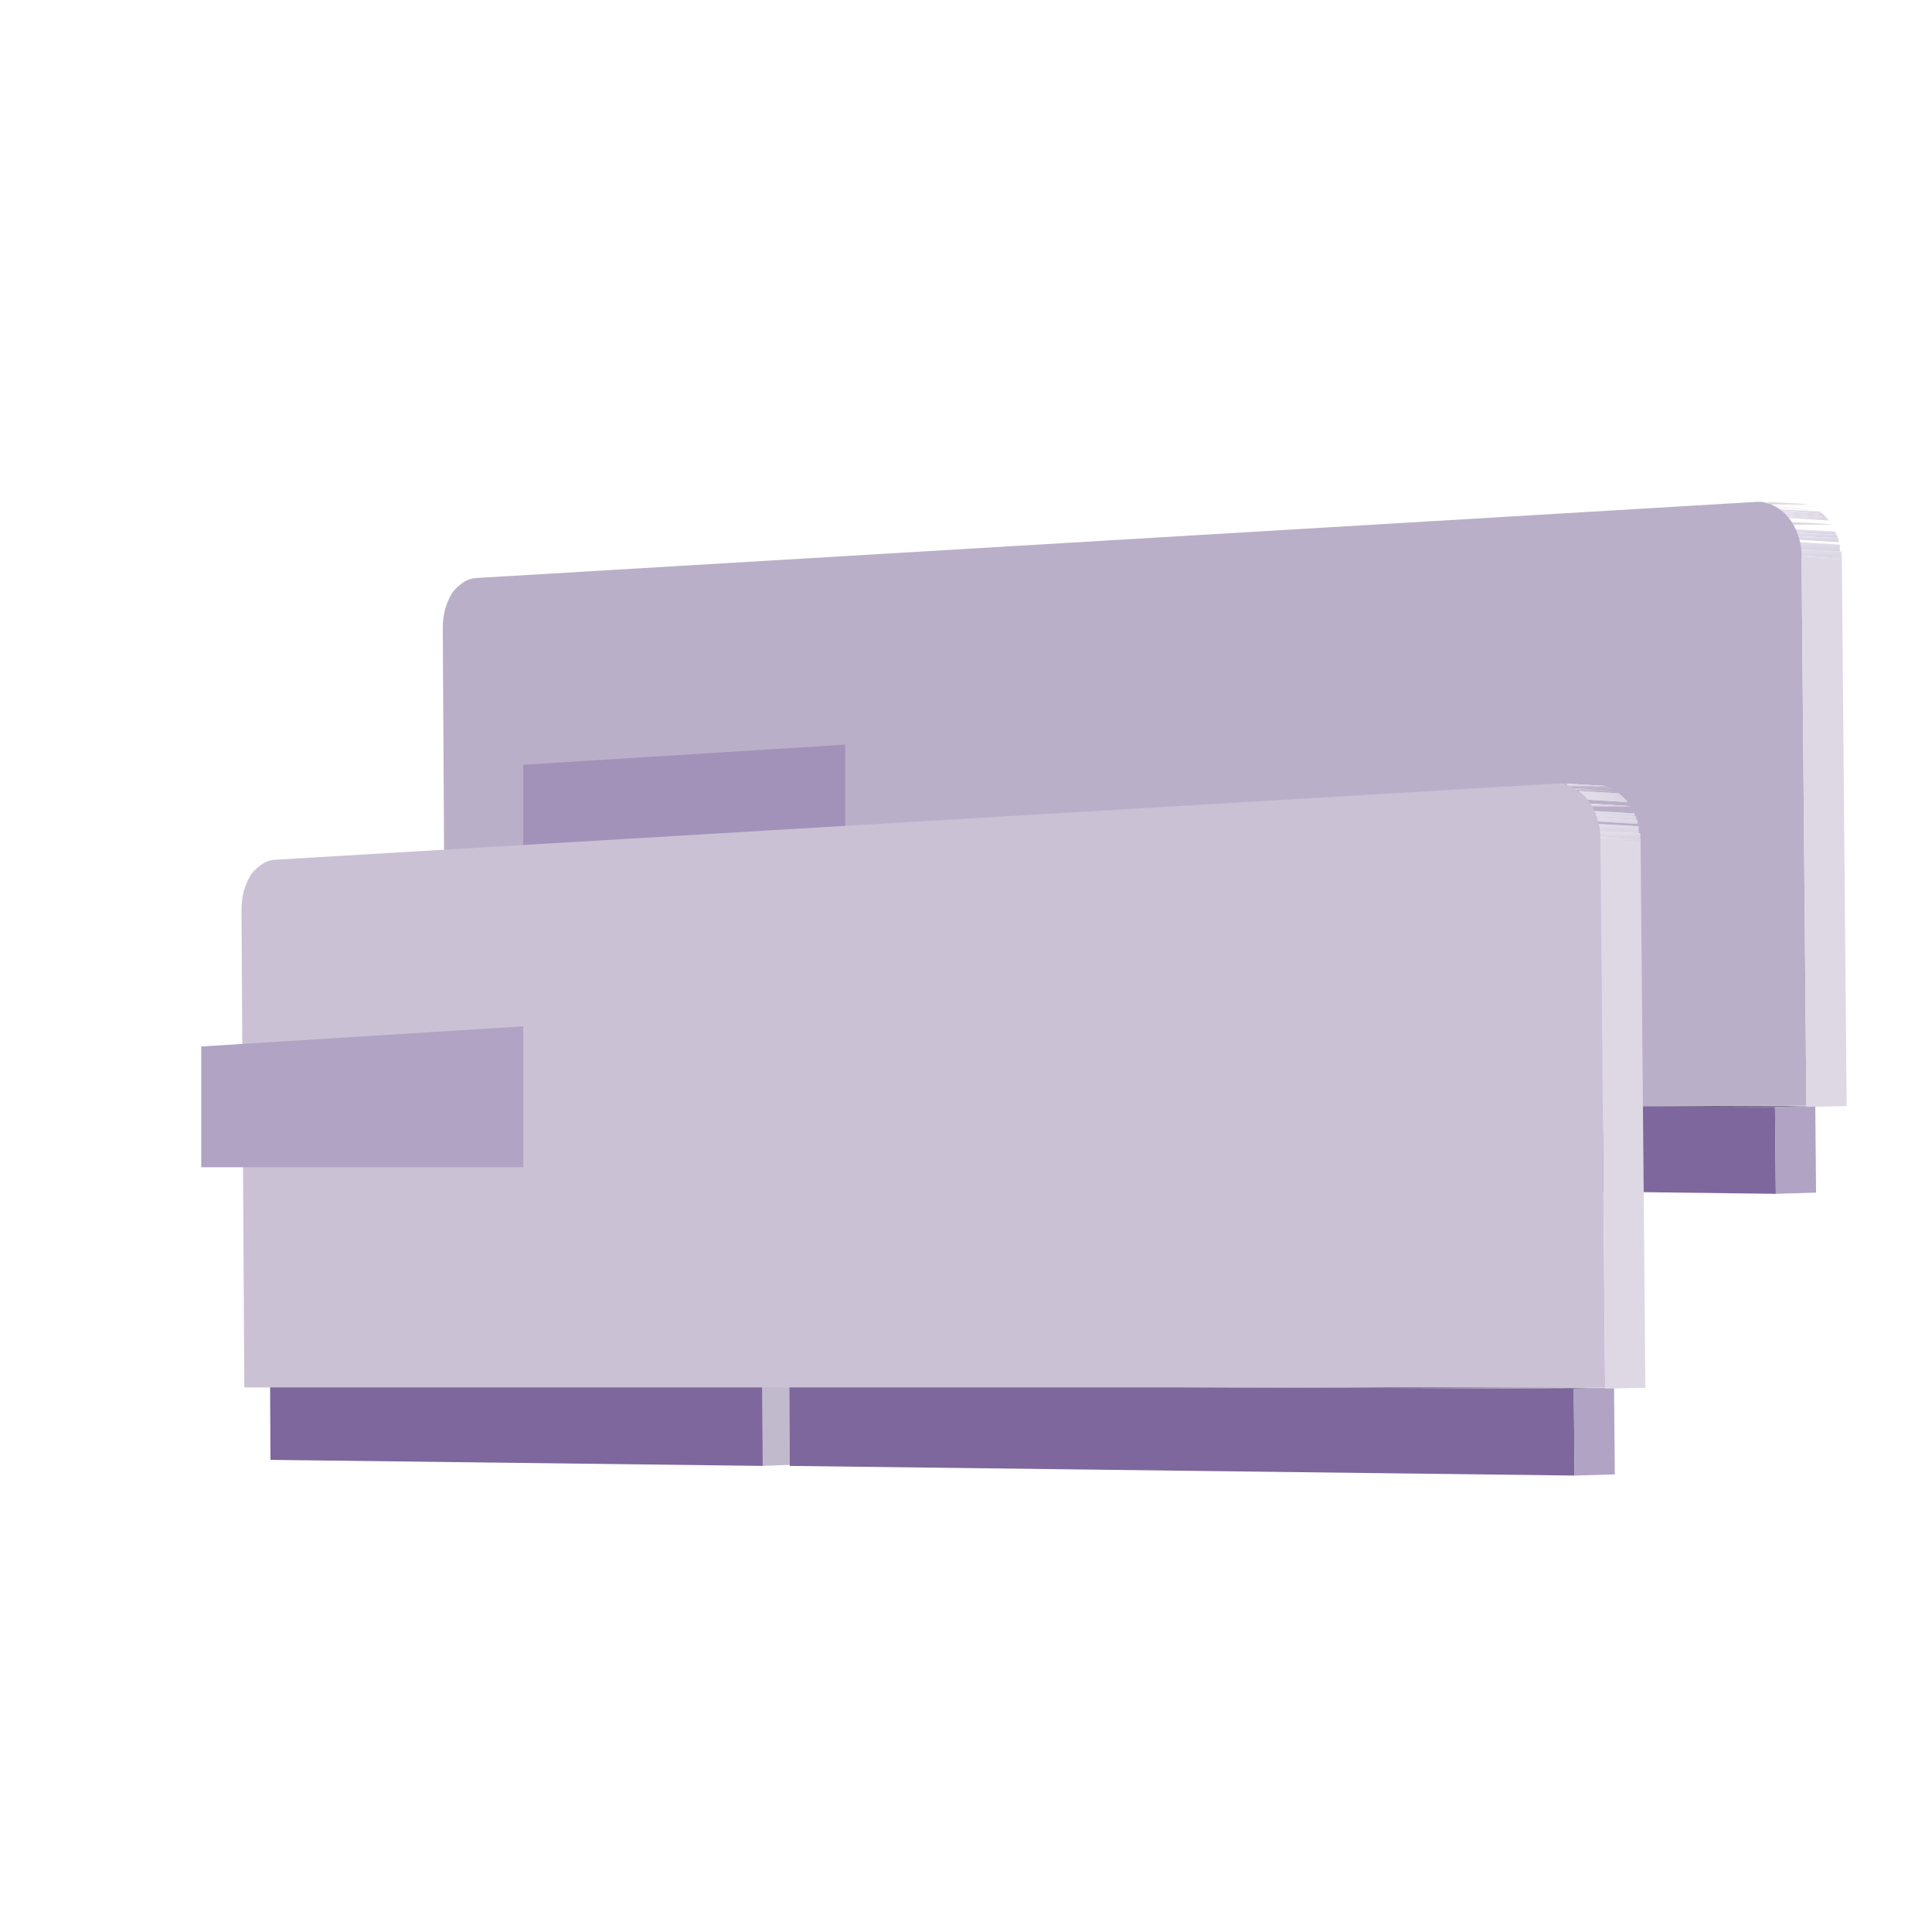 <svg viewBox="0 0 48 48" xmlns="http://www.w3.org/2000/svg" xmlns:xlink="http://www.w3.org/1999/xlink">
  <defs>
    <path id="a" d="M12.94 15.43L13.96 15.41 13.97 17.38 12.95 17.42z"/>
    <path id="c" d="M33.1 15.5L33.12 17.66 13.62 17.42 13.61 15.43z"/>
    <path id="d" d="M0 0.47L1 0.53 1 0.53 1.01 0.53 1.02 0.54 1.03 0.54 0.03 0.47 0.02 0.47 0.01 0.47 0.01 0.47 0 0.47"/>
    <path id="f" d="M0.03 0.47L1.03 0.54 1.13 0.54 0.13 0.48 0.03 0.48"/>
    <path id="h" d="M0.13 0.47L1.13 0.53 1.2 0.53 0.2 0.47 0.12 0.47"/>
    <path id="j" d="M0.21 0.47L1.21 0.53 1.27 0.53 0.27 0.53 0.21 0.53"/>
    <path id="l" d="M0.27 0.53L1.27 0.59 1.33 0.59 0.33 0.53 0.27 0.53"/>
    <path id="m" d="M0.33 0.56L1.33 0.62 1.33 0.62 0.33 0.56 0.33 0.56"/>
    <path id="o" d="M0.38 0.59L1.38 0.65 1.38 0.65 0.38 0.58 0.38 0.58"/>
    <path id="p" d="M0.43 0.61L1.43 0.68 1.43 0.68 0.43 0.62 0.38 0.62"/>
    <path id="r" d="M0.48 0.65L1.47 0.71 1.49 0.71 1.5 0.72 1.51 0.73 1.52 0.74 0.52 0.68 0.51 0.67 0.5 0.66 0.49 0.65 0.48 0.65"/>
    <path id="t" d="M0.52 0.68L1.52 0.74 1.53 0.75 1.54 0.76 1.55 0.76 1.56 0.77 0.56 0.71 0.55 0.7 0.54 0.7 0.53 0.69 0.52 0.68"/>
    <path id="u" d="M0.56 0.71L1.56 0.77 1.57 0.78 1.58 0.79 1.59 0.8 1.6 0.81 0.6 0.75 0.59 0.74 0.58 0.73 0.57 0.72 0.56 0.71"/>
    <path id="v" d="M0.6 0.75L1.6 0.81 1.61 0.82 1.62 0.83 1.63 0.84 1.64 0.85 0.64 0.79 0.63 0.78 0.62 0.77 0.61 0.76 0.6 0.75"/>
    <path id="w" d="M0.64 0.79L1.64 0.85 1.65 0.86 1.66 0.87 1.67 0.88 1.68 0.89 0.68 0.83 0.67 0.82 0.66 0.81 0.65 0.8 0.64 0.79"/>
    <path id="x" d="M0.68 0.83L1.68 0.89 1.68 0.9 1.69 0.91 1.7 0.92 1.71 0.93 0.72 0.87 0.71 0.86 0.7 0.85 0.69 0.84 0.68 0.83"/>
    <path id="y" d="M0.72 0.87L1.72 0.93 1.72 0.93 1.72 0.93 1.72 0.93 0.72 0.87 0.72 0.87 0.72 0.87 0.72 0.87"/>
    <path id="z" d="M0.75 0.92L1.75 0.98 1.75 0.98 1.75 0.98 1.75 0.98 0.75 0.92 0.75 0.92 0.75 0.92 0.75 0.92"/>
    <path id="A" d="M0.79 0.97L1.79 1.03 1.79 1.03 1.79 1.03 1.79 1.03 0.79 1.03 0.79 1.03 0.79 1.03 0.79 1.03 0.79 1.03"/>
    <path id="B" d="M0.82 1.03L1.82 1.03 1.82 1.03 1.82 1.03 1.82 1.03 1.82 1.03 0.82 0.97 0.82 0.97 0.82 0.97 0.82 0.97"/>
    <path id="C" d="M0.85 1.08L1.85 1.14 1.85 1.14 1.85 1.14 1.85 1.14 0.85 1.08 0.85 1.08 0.85 1.08 0.85 1.08"/>
    <path id="D" d="M0.88 1.15L1.88 1.21 1.88 1.29 0.88 1.23 0.88 1.15"/>
    <path id="E" d="M0.92 1.23L1.92 1.29 1.92 1.37 0.92 1.32 0.92 1.23"/>
    <path id="F" d="M0.95 1.32L1.95 1.37 1.95 1.47 0.95 1.41 0.95 1.32"/>
    <path id="G" d="M0.98 1.47L1.98 1.53 1.98 1.74 0.98 1.69 0.98 1.47 0.98 1.41"/>
    <path id="H" d="M1.02 1.65L2.02 1.7 2.02 1.86 1.02 1.86 1.02 1.65"/>
    <path id="I" d="M1.03 1.8L2.03 1.86 2.03 1.87 2.03 1.88 2.03 1.89 2.03 1.9 1.03 1.84 1.03 1.83 1.03 1.82 1.03 1.81 1.03 1.8"/>
    <path id="K" d="M12.94 15.43L12.95 17.42 0.72 17.27 0.71 15.39z"/>
    <path id="L" d="M33.1 15.5L33.12 17.66 13.62 17.42 13.61 15.43z"/>
    <path id="M" d="M0 0.47L1 0.53 1 0.53 1.01 0.53 1.02 0.54 1.03 0.54 0.03 0.47 0.02 0.47 0.01 0.47 0.01 0.47 0 0.47"/>
    <path id="N" d="M0.03 0.47L1.03 0.54 1.13 0.54 0.13 0.48 0.03 0.48"/>
    <path id="O" d="M0.13 0.47L1.13 0.53 1.2 0.53 0.2 0.47 0.12 0.47"/>
    <path id="P" d="M0.21 0.47L1.21 0.53 1.27 0.53 0.27 0.53 0.21 0.53"/>
    <path id="Q" d="M0.27 0.53L1.27 0.59 1.33 0.59 0.33 0.53 0.27 0.53"/>
    <path id="R" d="M0.33 0.56L1.33 0.62 1.33 0.62 0.33 0.56 0.33 0.56"/>
    <path id="S" d="M0.38 0.59L1.38 0.65 1.38 0.65 0.38 0.58 0.38 0.58"/>
    <path id="T" d="M0.43 0.61L1.43 0.68 1.43 0.68 0.43 0.62 0.38 0.62"/>
    <path id="U" d="M0.48 0.65L1.47 0.71 1.49 0.71 1.5 0.72 1.51 0.73 1.52 0.74 0.52 0.68 0.51 0.67 0.5 0.66 0.49 0.65 0.48 0.65"/>
    <path id="V" d="M0.52 0.68L1.52 0.74 1.53 0.75 1.54 0.76 1.55 0.76 1.56 0.77 0.56 0.71 0.55 0.7 0.54 0.7 0.53 0.69 0.52 0.68"/>
    <path id="W" d="M0.56 0.71L1.56 0.77 1.57 0.78 1.58 0.79 1.59 0.8 1.6 0.81 0.6 0.75 0.59 0.74 0.58 0.73 0.57 0.72 0.56 0.71"/>
    <path id="X" d="M0.6 0.75L1.6 0.81 1.61 0.82 1.62 0.83 1.63 0.84 1.64 0.85 0.64 0.79 0.63 0.78 0.62 0.77 0.61 0.76 0.6 0.75"/>
    <path id="Y" d="M0.64 0.79L1.64 0.85 1.65 0.86 1.66 0.87 1.67 0.88 1.68 0.89 0.68 0.83 0.67 0.82 0.66 0.81 0.65 0.8 0.64 0.79"/>
    <path id="Z" d="M0.68 0.83L1.68 0.89 1.68 0.9 1.69 0.91 1.7 0.92 1.71 0.93 0.72 0.87 0.71 0.86 0.7 0.85 0.69 0.84 0.68 0.83"/>
    <path id="aa" d="M0.72 0.87L1.72 0.93 1.72 0.93 1.72 0.93 1.72 0.93 0.72 0.87 0.72 0.87 0.72 0.87 0.72 0.87"/>
    <path id="ab" d="M0.75 0.92L1.75 0.98 1.75 0.98 1.75 0.98 1.75 0.98 0.75 0.92 0.75 0.92 0.75 0.92 0.75 0.92"/>
    <path id="ac" d="M0.79 0.97L1.79 1.03 1.79 1.03 1.79 1.03 1.79 1.03 0.79 1.03 0.79 1.03 0.79 1.03 0.79 1.03 0.79 1.03"/>
    <path id="ad" d="M0.82 1.03L1.82 1.03 1.82 1.03 1.82 1.03 1.82 1.03 1.82 1.03 0.82 0.97 0.82 0.97 0.82 0.97 0.82 0.97"/>
    <path id="ae" d="M0.85 1.08L1.85 1.14 1.85 1.14 1.85 1.14 1.85 1.14 0.85 1.08 0.85 1.08 0.85 1.08 0.85 1.08"/>
    <path id="af" d="M0.88 1.15L1.88 1.21 1.88 1.29 0.88 1.23 0.88 1.15"/>
    <path id="ag" d="M0.92 1.23L1.92 1.29 1.92 1.37 0.92 1.32 0.92 1.23"/>
    <path id="ah" d="M0.95 1.32L1.95 1.37 1.95 1.47 0.95 1.41 0.95 1.32"/>
    <path id="ai" d="M0.98 1.47L1.98 1.53 1.98 1.74 0.98 1.69 0.98 1.47 0.98 1.41"/>
    <path id="aj" d="M1.02 1.65L2.02 1.7 2.02 1.86 1.02 1.86 1.02 1.65"/>
    <path id="ak" d="M1.03 1.8L2.03 1.86 2.03 1.87 2.03 1.88 2.03 1.89 2.03 1.9 1.03 1.84 1.03 1.83 1.03 1.82 1.03 1.81 1.03 1.8"/>
    <linearGradient x1="50%" y1="0%" x2="50%" y2="99.555%" id="b">
      <stop stop-color="#CDC2DC" offset="0%"/>
      <stop stop-color="#AFA5BE" offset="100%"/>
    </linearGradient>
    <linearGradient x1="50%" y1="0%" x2="50%" y2="99.555%" id="e">
      <stop stop-color="#CDC2DC" offset="0%"/>
      <stop stop-color="#AFA5BE" offset="100%"/>
    </linearGradient>
    <linearGradient x1="50%" y1="0%" x2="50%" y2="99.555%" id="g">
      <stop stop-color="#CDC2DC" offset="0%"/>
      <stop stop-color="#AFA5BE" offset="100%"/>
    </linearGradient>
    <linearGradient x1="50%" y1="0%" x2="50%" y2="99.555%" id="i">
      <stop stop-color="#CDC2DC" offset="0%"/>
      <stop stop-color="#AFA5BE" offset="100%"/>
    </linearGradient>
    <linearGradient x1="50%" y1="0%" x2="50%" y2="99.555%" id="k">
      <stop stop-color="#CDC2DC" offset="0%"/>
      <stop stop-color="#AFA5BE" offset="100%"/>
    </linearGradient>
    <linearGradient x1="50%" y1="0%" x2="50%" y2="99.555%" id="n">
      <stop stop-color="#CDC2DC" offset="0%"/>
      <stop stop-color="#AFA5BE" offset="100%"/>
    </linearGradient>
    <linearGradient x1="50%" y1="0%" x2="50%" y2="99.555%" id="q">
      <stop stop-color="#CDC2DC" offset="0%"/>
      <stop stop-color="#AFA5BE" offset="100%"/>
    </linearGradient>
    <linearGradient x1="50%" y1="0%" x2="50%" y2="99.555%" id="s">
      <stop stop-color="#CDC2DC" offset="0%"/>
      <stop stop-color="#AFA5BE" offset="100%"/>
    </linearGradient>
    <filter x="-34.4%" y="-68.0%" width="168.8%" height="235.9%" filterUnits="objectBoundingBox" id="J">
      <feOffset dx="3" in="SourceAlpha" result="shadowOffsetOuter1"/>
      <feGaussianBlur stdDeviation="1.5" in="shadowOffsetOuter1" result="shadowBlurOuter1"/>
      <feColorMatrix values="0 0 0 0 0.695 0 0 0 0 0.695 0 0 0 0 0.854 0 0 0 0.248 0" in="shadowBlurOuter1" result="shadowMatrixOuter1"/>
      <feMerge>
        <feMergeNode in="shadowMatrixOuter1"/>
        <feMergeNode in="SourceGraphic"/>
      </feMerge>
    </filter>
  </defs>
  <g fill="none" fill-rule="evenodd">
    <path fill="#6D6779" fill-rule="nonzero" d="M0.71 15.39L1.73 15.37 13.96 15.41 12.94 15.43z" transform="translate(11, 12)"/>
    <g transform="translate(11, 12)">
      <use fill="#FFF" xlink:href="#a"/>
      <use fill-opacity="0.5" fill="url(#b)" xlink:href="#a"/>
    </g>
    <path fill="#B0A6BF" d="M12.94 15.43L12.95 17.42 0.72 17.27 0.71 15.39z" transform="translate(11, 12)"/>
    <path fill="#6D6779" fill-rule="nonzero" d="M13.61 15.43L14.63 15.41 34.1 15.48 33.1 15.5z" transform="translate(11, 12)"/>
    <g transform="translate(11, 12)">
      <use fill="#FFF" xlink:href="#c"/>
      <use fill="#7D679C" xlink:href="#c"/>
    </g>
    <path fill="#B0A3C3" d="M33.1 15.5L34.1 15.48 34.12 17.63 33.12 17.66z" transform="translate(11, 12)"/>
    <g transform="translate(11, 12) translate(32.73, 0)">
      <use fill="#FFF" xlink:href="#d"/>
      <use fill-opacity="0.5" fill="url(#e)" xlink:href="#d"/>
    </g>
    <g transform="translate(11, 12) translate(32.73, 0)">
      <use fill="#FFF" xlink:href="#f"/>
      <use fill-opacity="0.5" fill="url(#g)" xlink:href="#f"/>
    </g>
    <g transform="translate(11, 12) translate(32.73, 0)">
      <use fill="#FFF" xlink:href="#h"/>
      <use fill-opacity="0.5" fill="url(#i)" xlink:href="#h"/>
    </g>
    <g transform="translate(11, 12) translate(32.73, 0)">
      <use fill="#FFF" xlink:href="#j"/>
      <use fill-opacity="0.5" fill="url(#k)" xlink:href="#j"/>
    </g>
    <g transform="translate(11, 12) translate(32.73, 0)">
      <use fill="#FFF" xlink:href="#l"/>
      <use fill-opacity="0.5" fill="url(#k)" xlink:href="#l"/>
    </g>
    <g transform="translate(11, 12) translate(32.73, 0)">
      <use fill="#FFF" xlink:href="#m"/>
      <use fill-opacity="0.5" fill="url(#n)" xlink:href="#m"/>
    </g>
    <g transform="translate(11, 12) translate(32.73, 0)">
      <use fill="#FFF" xlink:href="#o"/>
      <use fill-opacity="0.5" fill="url(#n)" xlink:href="#o"/>
    </g>
    <g transform="translate(11, 12) translate(32.73, 0)">
      <use fill="#FFF" xlink:href="#p"/>
      <use fill-opacity="0.5" fill="url(#q)" xlink:href="#p"/>
    </g>
    <g transform="translate(11, 12) translate(32.73, 0)">
      <use fill="#FFF" xlink:href="#r"/>
      <use fill-opacity="0.5" fill="url(#s)" xlink:href="#r"/>
    </g>
    <g transform="translate(11, 12) translate(32.73, 0)">
      <use fill="#FFF" xlink:href="#t"/>
      <use fill-opacity="0.5" fill="url(#s)" xlink:href="#t"/>
    </g>
    <g transform="translate(11, 12) translate(32.73, 0)">
      <use fill="#FFF" xlink:href="#u"/>
      <use fill-opacity="0.5" fill="url(#s)" xlink:href="#u"/>
    </g>
    <g transform="translate(11, 12) translate(32.73, 0)">
      <use fill="#FFF" xlink:href="#v"/>
      <use fill-opacity="0.5" fill="url(#s)" xlink:href="#v"/>
    </g>
    <g transform="translate(11, 12) translate(32.73, 0)">
      <use fill="#FFF" xlink:href="#w"/>
      <use fill-opacity="0.5" fill="url(#s)" xlink:href="#w"/>
    </g>
    <g transform="translate(11, 12) translate(32.73, 0)">
      <use fill="#FFF" xlink:href="#x"/>
      <use fill-opacity="0.5" fill="url(#e)" xlink:href="#x"/>
    </g>
    <g transform="translate(11, 12) translate(32.73, 0)">
      <use fill="#FFF" xlink:href="#y"/>
      <use fill-opacity="0.5" fill="url(#n)" xlink:href="#y"/>
    </g>
    <g transform="translate(11, 12) translate(32.73, 0)">
      <use fill="#FFF" xlink:href="#z"/>
      <use fill-opacity="0.5" fill="url(#n)" xlink:href="#z"/>
    </g>
    <g transform="translate(11, 12) translate(32.73, 0)">
      <use fill="#FFF" xlink:href="#A"/>
      <use fill-opacity="0.5" fill="url(#n)" xlink:href="#A"/>
    </g>
    <g transform="translate(11, 12) translate(32.73, 0)">
      <use fill="#FFF" xlink:href="#B"/>
      <use fill-opacity="0.5" fill="url(#n)" xlink:href="#B"/>
    </g>
    <g transform="translate(11, 12) translate(32.73, 0)">
      <use fill="#FFF" xlink:href="#C"/>
      <use fill-opacity="0.5" fill="url(#n)" xlink:href="#C"/>
    </g>
    <g transform="translate(11, 12) translate(32.73, 0)">
      <use fill="#FFF" xlink:href="#D"/>
      <use fill-opacity="0.5" fill="url(#n)" xlink:href="#D"/>
    </g>
    <g transform="translate(11, 12) translate(32.73, 0)">
      <use fill="#FFF" xlink:href="#E"/>
      <use fill-opacity="0.5" fill="url(#n)" xlink:href="#E"/>
    </g>
    <g transform="translate(11, 12) translate(32.73, 0)">
      <use fill="#FFF" xlink:href="#F"/>
      <use fill-opacity="0.5" fill="url(#n)" xlink:href="#F"/>
    </g>
    <g transform="translate(11, 12) translate(32.73, 0)">
      <use fill="#FFF" xlink:href="#G"/>
      <use fill-opacity="0.5" fill="url(#n)" xlink:href="#G"/>
    </g>
    <g transform="translate(11, 12) translate(32.73, 0)">
      <use fill="#FFF" xlink:href="#H"/>
      <use fill-opacity="0.5" fill="url(#n)" xlink:href="#H"/>
    </g>
    <g transform="translate(11, 12) translate(32.73, 0)">
      <use fill="#FFF" xlink:href="#I"/>
      <use fill-opacity="0.5" fill="url(#n)" xlink:href="#I"/>
    </g>
    <path d="M32.62,0.47 C32.772,0.459 32.924,0.49 33.06,0.56 C33.199,0.626 33.322,0.722 33.42,0.84 C33.53,0.973 33.615,1.126 33.67,1.29 C33.732,1.467 33.763,1.653 33.76,1.84 L33.88,15.47 L33.1,15.47 L13.61,15.47 L12.94,15.47 L0.71,15.47 L0.07,15.47 L0,3.61 C-0.001,3.448 0.019,3.287 0.06,3.13 C0.102,2.986 0.162,2.848 0.24,2.72 C0.317,2.623 0.408,2.539 0.51,2.47 C0.608,2.404 0.722,2.366 0.84,2.36 L32.62,0.47 Z" fill="#BAAFC8" transform="translate(11, 12)"/>
    <path fill="#A292B9" d="M10 10L2 10 2 7 10 6.5z" transform="translate(11, 12)"/>
    <path fill="#DED8E5" d="M33.76 1.84L34.76 1.9 34.88 15.48 33.88 15.5z" transform="translate(11, 12)"/>
    <g filter="url(#J)" transform="translate(3, 19)">
      <path fill="#6D6779" fill-rule="nonzero" d="M0.71 15.39L1.73 15.37 13.96 15.41 12.94 15.43z"/>
      <path fill="#C1BACC" d="M12.94 15.43L13.96 15.41 13.97 17.38 12.95 17.42z"/>
      <use fill="#FFF" xlink:href="#K"/>
      <use fill="#7D679C" xlink:href="#K"/>
      <path fill="#6D6779" fill-rule="nonzero" d="M13.61 15.43L14.63 15.41 34.1 15.48 33.1 15.5z"/>
      <use fill="#FFF" xlink:href="#L"/>
      <use fill="#7D679C" xlink:href="#L"/>
      <path fill="#B0A3C3" d="M33.1 15.5L34.1 15.48 34.12 17.63 33.12 17.66z"/>
      <g transform="translate(32.73, 0)">
        <use fill="#FFF" xlink:href="#M"/>
        <use fill-opacity="0.5" fill="url(#e)" xlink:href="#M"/>
      </g>
      <g transform="translate(32.73, 0)">
        <use fill="#FFF" xlink:href="#N"/>
        <use fill-opacity="0.5" fill="url(#g)" xlink:href="#N"/>
      </g>
      <g transform="translate(32.73, 0)">
        <use fill="#FFF" xlink:href="#O"/>
        <use fill-opacity="0.5" fill="url(#i)" xlink:href="#O"/>
      </g>
      <g transform="translate(32.73, 0)">
        <use fill="#FFF" xlink:href="#P"/>
        <use fill-opacity="0.5" fill="url(#k)" xlink:href="#P"/>
      </g>
      <g transform="translate(32.73, 0)">
        <use fill="#FFF" xlink:href="#Q"/>
        <use fill-opacity="0.5" fill="url(#k)" xlink:href="#Q"/>
      </g>
      <g transform="translate(32.73, 0)">
        <use fill="#FFF" xlink:href="#R"/>
        <use fill-opacity="0.5" fill="url(#n)" xlink:href="#R"/>
      </g>
      <g transform="translate(32.73, 0)">
        <use fill="#FFF" xlink:href="#S"/>
        <use fill-opacity="0.5" fill="url(#n)" xlink:href="#S"/>
      </g>
      <g transform="translate(32.73, 0)">
        <use fill="#FFF" xlink:href="#T"/>
        <use fill-opacity="0.5" fill="url(#q)" xlink:href="#T"/>
      </g>
      <g transform="translate(32.73, 0)">
        <use fill="#FFF" xlink:href="#U"/>
        <use fill-opacity="0.5" fill="url(#s)" xlink:href="#U"/>
      </g>
      <g transform="translate(32.73, 0)">
        <use fill="#FFF" xlink:href="#V"/>
        <use fill-opacity="0.5" fill="url(#s)" xlink:href="#V"/>
      </g>
      <g transform="translate(32.73, 0)">
        <use fill="#FFF" xlink:href="#W"/>
        <use fill-opacity="0.5" fill="url(#s)" xlink:href="#W"/>
      </g>
      <g transform="translate(32.73, 0)">
        <use fill="#FFF" xlink:href="#X"/>
        <use fill-opacity="0.5" fill="url(#s)" xlink:href="#X"/>
      </g>
      <g transform="translate(32.73, 0)">
        <use fill="#FFF" xlink:href="#Y"/>
        <use fill-opacity="0.5" fill="url(#s)" xlink:href="#Y"/>
      </g>
      <g transform="translate(32.73, 0)">
        <use fill="#FFF" xlink:href="#Z"/>
        <use fill-opacity="0.5" fill="url(#e)" xlink:href="#Z"/>
      </g>
      <g transform="translate(32.73, 0)">
        <use fill="#FFF" xlink:href="#aa"/>
        <use fill-opacity="0.5" fill="url(#n)" xlink:href="#aa"/>
      </g>
      <g transform="translate(32.73, 0)">
        <use fill="#FFF" xlink:href="#ab"/>
        <use fill-opacity="0.5" fill="url(#n)" xlink:href="#ab"/>
      </g>
      <g transform="translate(32.73, 0)">
        <use fill="#FFF" xlink:href="#ac"/>
        <use fill-opacity="0.5" fill="url(#n)" xlink:href="#ac"/>
      </g>
      <g transform="translate(32.73, 0)">
        <use fill="#FFF" xlink:href="#ad"/>
        <use fill-opacity="0.5" fill="url(#n)" xlink:href="#ad"/>
      </g>
      <g transform="translate(32.73, 0)">
        <use fill="#FFF" xlink:href="#ae"/>
        <use fill-opacity="0.5" fill="url(#n)" xlink:href="#ae"/>
      </g>
      <g transform="translate(32.73, 0)">
        <use fill="#FFF" xlink:href="#af"/>
        <use fill-opacity="0.5" fill="url(#n)" xlink:href="#af"/>
      </g>
      <g transform="translate(32.73, 0)">
        <use fill="#FFF" xlink:href="#ag"/>
        <use fill-opacity="0.5" fill="url(#n)" xlink:href="#ag"/>
      </g>
      <g transform="translate(32.73, 0)">
        <use fill="#FFF" xlink:href="#ah"/>
        <use fill-opacity="0.5" fill="url(#n)" xlink:href="#ah"/>
      </g>
      <g transform="translate(32.73, 0)">
        <use fill="#FFF" xlink:href="#ai"/>
        <use fill-opacity="0.5" fill="url(#n)" xlink:href="#ai"/>
      </g>
      <g transform="translate(32.73, 0)">
        <use fill="#FFF" xlink:href="#aj"/>
        <use fill-opacity="0.5" fill="url(#n)" xlink:href="#aj"/>
      </g>
      <g transform="translate(32.73, 0)">
        <use fill="#FFF" xlink:href="#ak"/>
        <use fill-opacity="0.5" fill="url(#n)" xlink:href="#ak"/>
      </g>
      <path d="M32.62,0.47 C32.772,0.459 32.924,0.49 33.06,0.56 C33.199,0.626 33.322,0.722 33.42,0.84 C33.53,0.973 33.615,1.126 33.67,1.29 C33.732,1.467 33.763,1.653 33.76,1.84 L33.88,15.47 L33.1,15.47 L13.61,15.47 L12.94,15.47 L0.71,15.47 L0.07,15.47 L0,3.61 C-0.001,3.448 0.019,3.287 0.06,3.13 C0.102,2.986 0.162,2.848 0.24,2.72 C0.317,2.623 0.408,2.539 0.51,2.47 C0.608,2.404 0.722,2.366 0.84,2.36 L32.62,0.47 Z" fill="#CAC1D5"/>
      <path fill="#DED8E5" d="M33.76 1.84L34.76 1.9 34.88 15.48 33.88 15.5z"/>
    </g>
    <path fill="#B0A3C3" d="M13 29L5 29 5 26 13 25.5z"/>
  </g>
</svg>